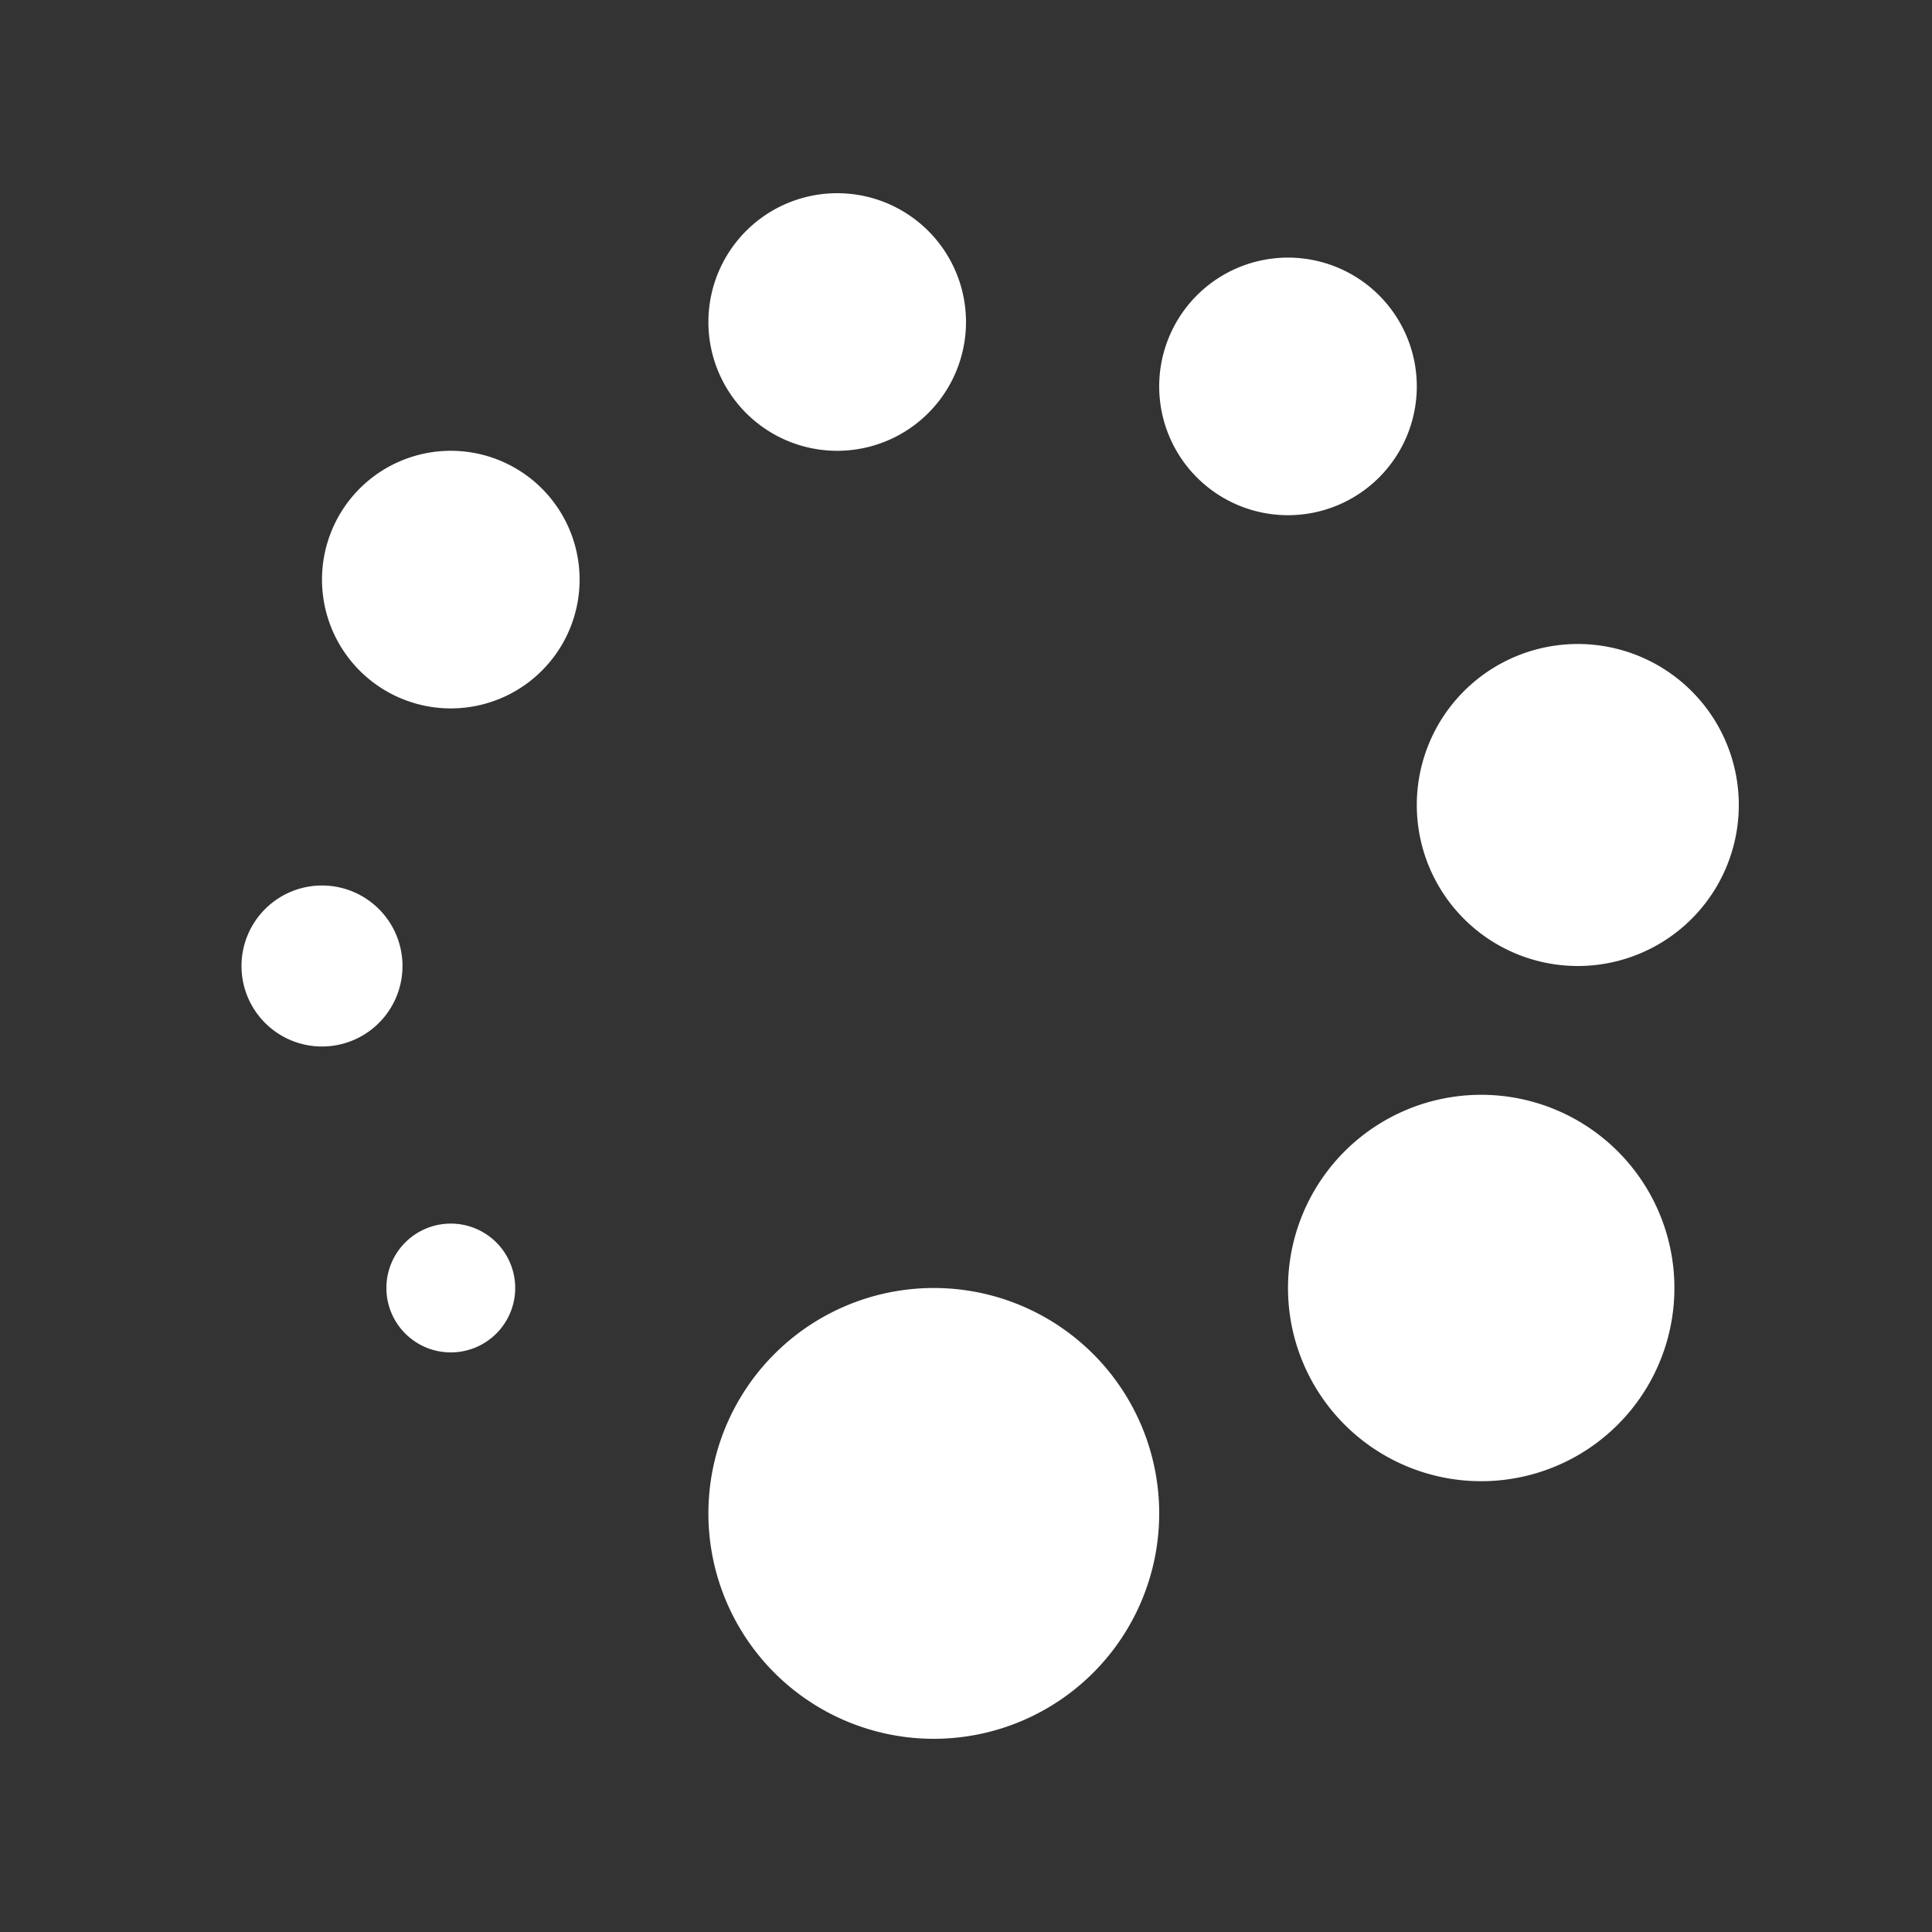 <?xml version="1.0"?><svg fill="#FFFFFF" xmlns="http://www.w3.org/2000/svg"  viewBox="0 0 30 30" width="30px" height="30px"><rect x="0" y="0" width="30" height="30" fill="#333333" stroke="none"/>    <path d="M 13 3 A 2 2 0 0 0 11 5 A 2 2 0 0 0 13 7 A 2 2 0 0 0 15 5 A 2 2 0 0 0 13 3 z M 20 4 A 2 2 0 0 0 18 6 A 2 2 0 0 0 20 8 A 2 2 0 0 0 22 6 A 2 2 0 0 0 20 4 z M 7 7 A 2 2 0 0 0 5 9 A 2 2 0 0 0 7 11 A 2 2 0 0 0 9 9 A 2 2 0 0 0 7 7 z M 24.5 10 A 2.5 2.5 0 0 0 22 12.5 A 2.5 2.5 0 0 0 24.5 15 A 2.5 2.5 0 0 0 27 12.5 A 2.5 2.5 0 0 0 24.5 10 z M 5 13.75 A 1.25 1.25 0 0 0 3.75 15 A 1.25 1.25 0 0 0 5 16.25 A 1.25 1.25 0 0 0 6.25 15 A 1.25 1.25 0 0 0 5 13.75 z M 23 17 A 3 3 0 0 0 20 20 A 3 3 0 0 0 23 23 A 3 3 0 0 0 26 20 A 3 3 0 0 0 23 17 z M 7 19 A 1 1 0 0 0 6 20 A 1 1 0 0 0 7 21 A 1 1 0 0 0 8 20 A 1 1 0 0 0 7 19 z M 14.5 20 A 3.5 3.5 0 0 0 11 23.5 A 3.5 3.5 0 0 0 14.5 27 A 3.5 3.5 0 0 0 18 23.5 A 3.5 3.5 0 0 0 14.5 20 z"/></svg>